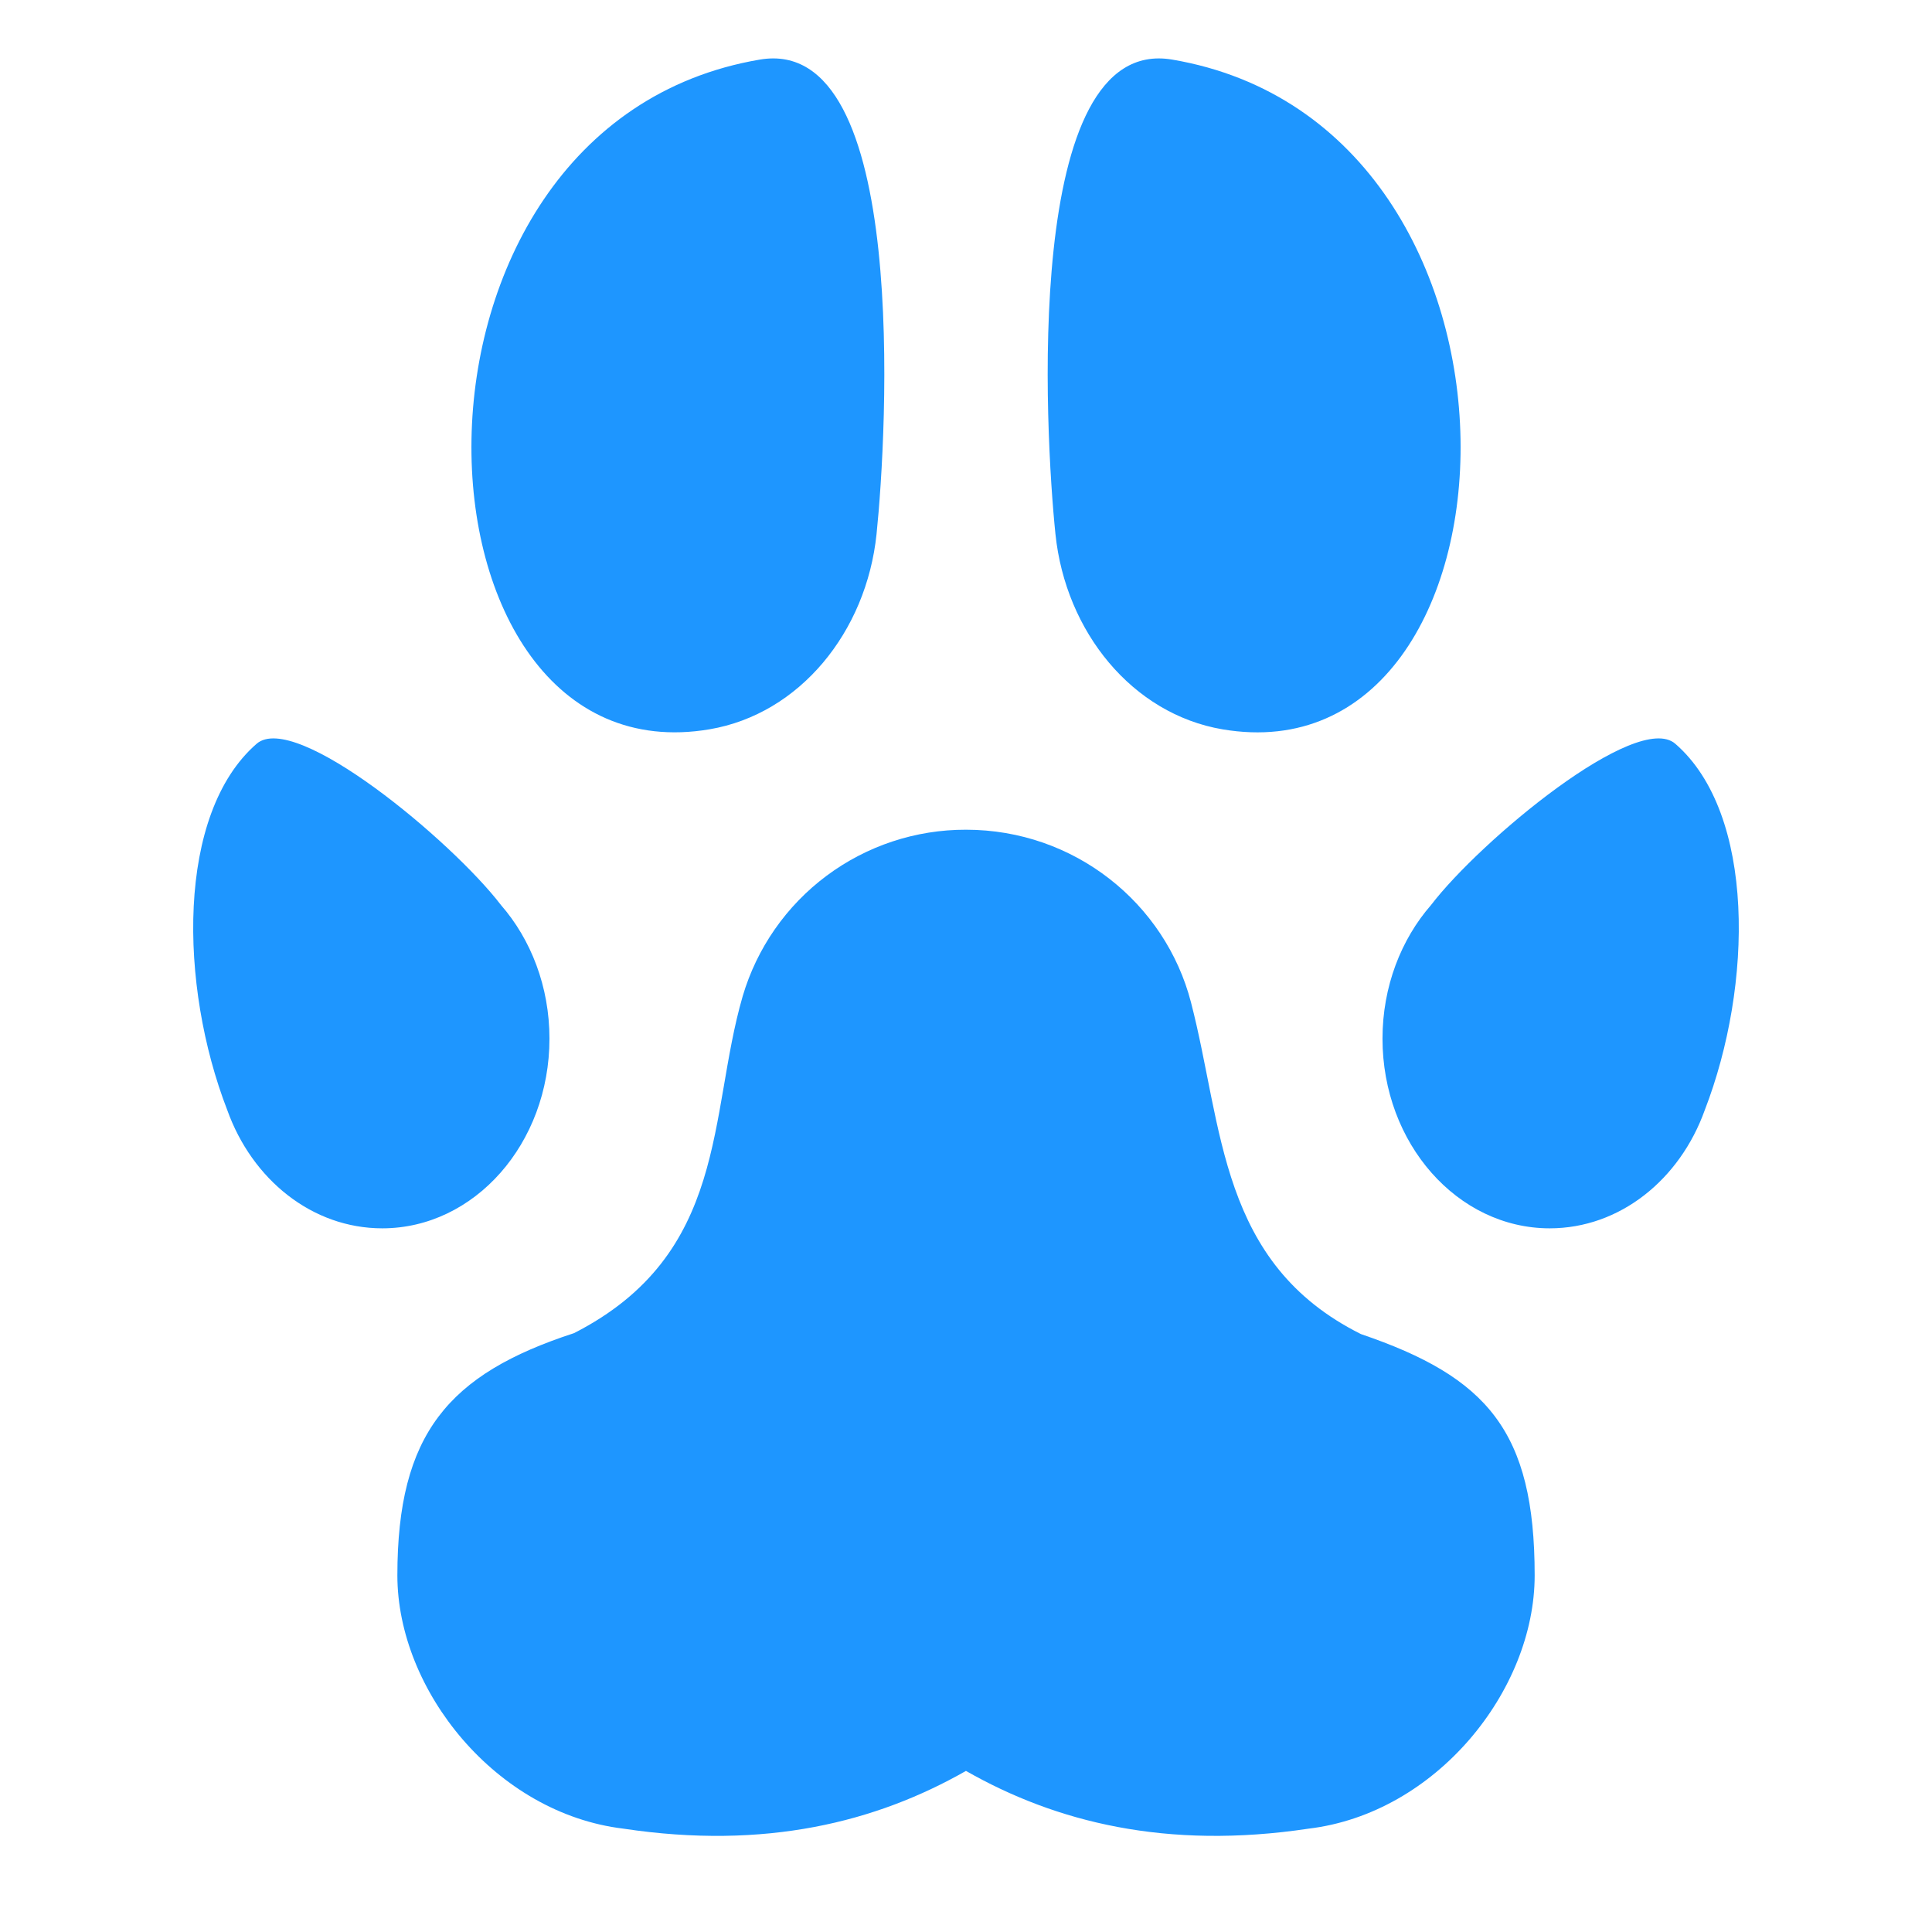 <svg width="100" height="100" viewBox="0 0 100 100" fill="none" xmlns="http://www.w3.org/2000/svg">
<path d="M50 42.946C55.608 42.946 60.316 46.746 61.646 51.884C63.318 58.326 63.092 65.386 70.442 69.052C76.966 71.272 79.434 74.062 79.434 81.542C79.434 87.512 74.326 93.858 67.74 94.65C60.376 95.756 54.644 94.31 49.998 91.662C45.352 94.31 39.618 95.758 32.264 94.65C25.674 93.858 20.568 87.49 20.568 81.542C20.568 74.222 23.202 71.124 29.714 69.002C37.728 64.908 36.652 57.732 38.44 51.568C39.175 49.074 40.699 46.885 42.783 45.33C44.868 43.776 47.4 42.939 50 42.946ZM86.714 38.498C84.728 36.772 76.622 43.51 74.072 46.842C72.522 48.62 71.558 51.064 71.558 53.76C71.558 59.182 75.438 63.578 80.212 63.578C83.844 63.578 86.952 61.052 88.238 57.46C90.736 51 90.874 42.11 86.714 38.498ZM13.282 38.498C9.128 42.11 9.262 51 11.764 57.46C13.05 61.052 16.156 63.578 19.786 63.578C24.564 63.578 28.44 59.182 28.44 53.76C28.44 51.064 27.478 48.62 25.928 46.842C23.376 43.51 15.272 36.772 13.282 38.498ZM60.67 3.084C80.846 6.508 79.43 40.488 63.276 37.75C58.616 36.958 55.156 32.714 54.63 27.644C54.096 22.488 52.894 1.768 60.67 3.084ZM39.33 3.084C47.108 1.766 45.904 22.486 45.37 27.642C44.844 32.714 41.388 36.956 36.728 37.748C20.57 40.49 19.156 6.508 39.33 3.084Z" fill="#1E96FF"/>
</svg>
